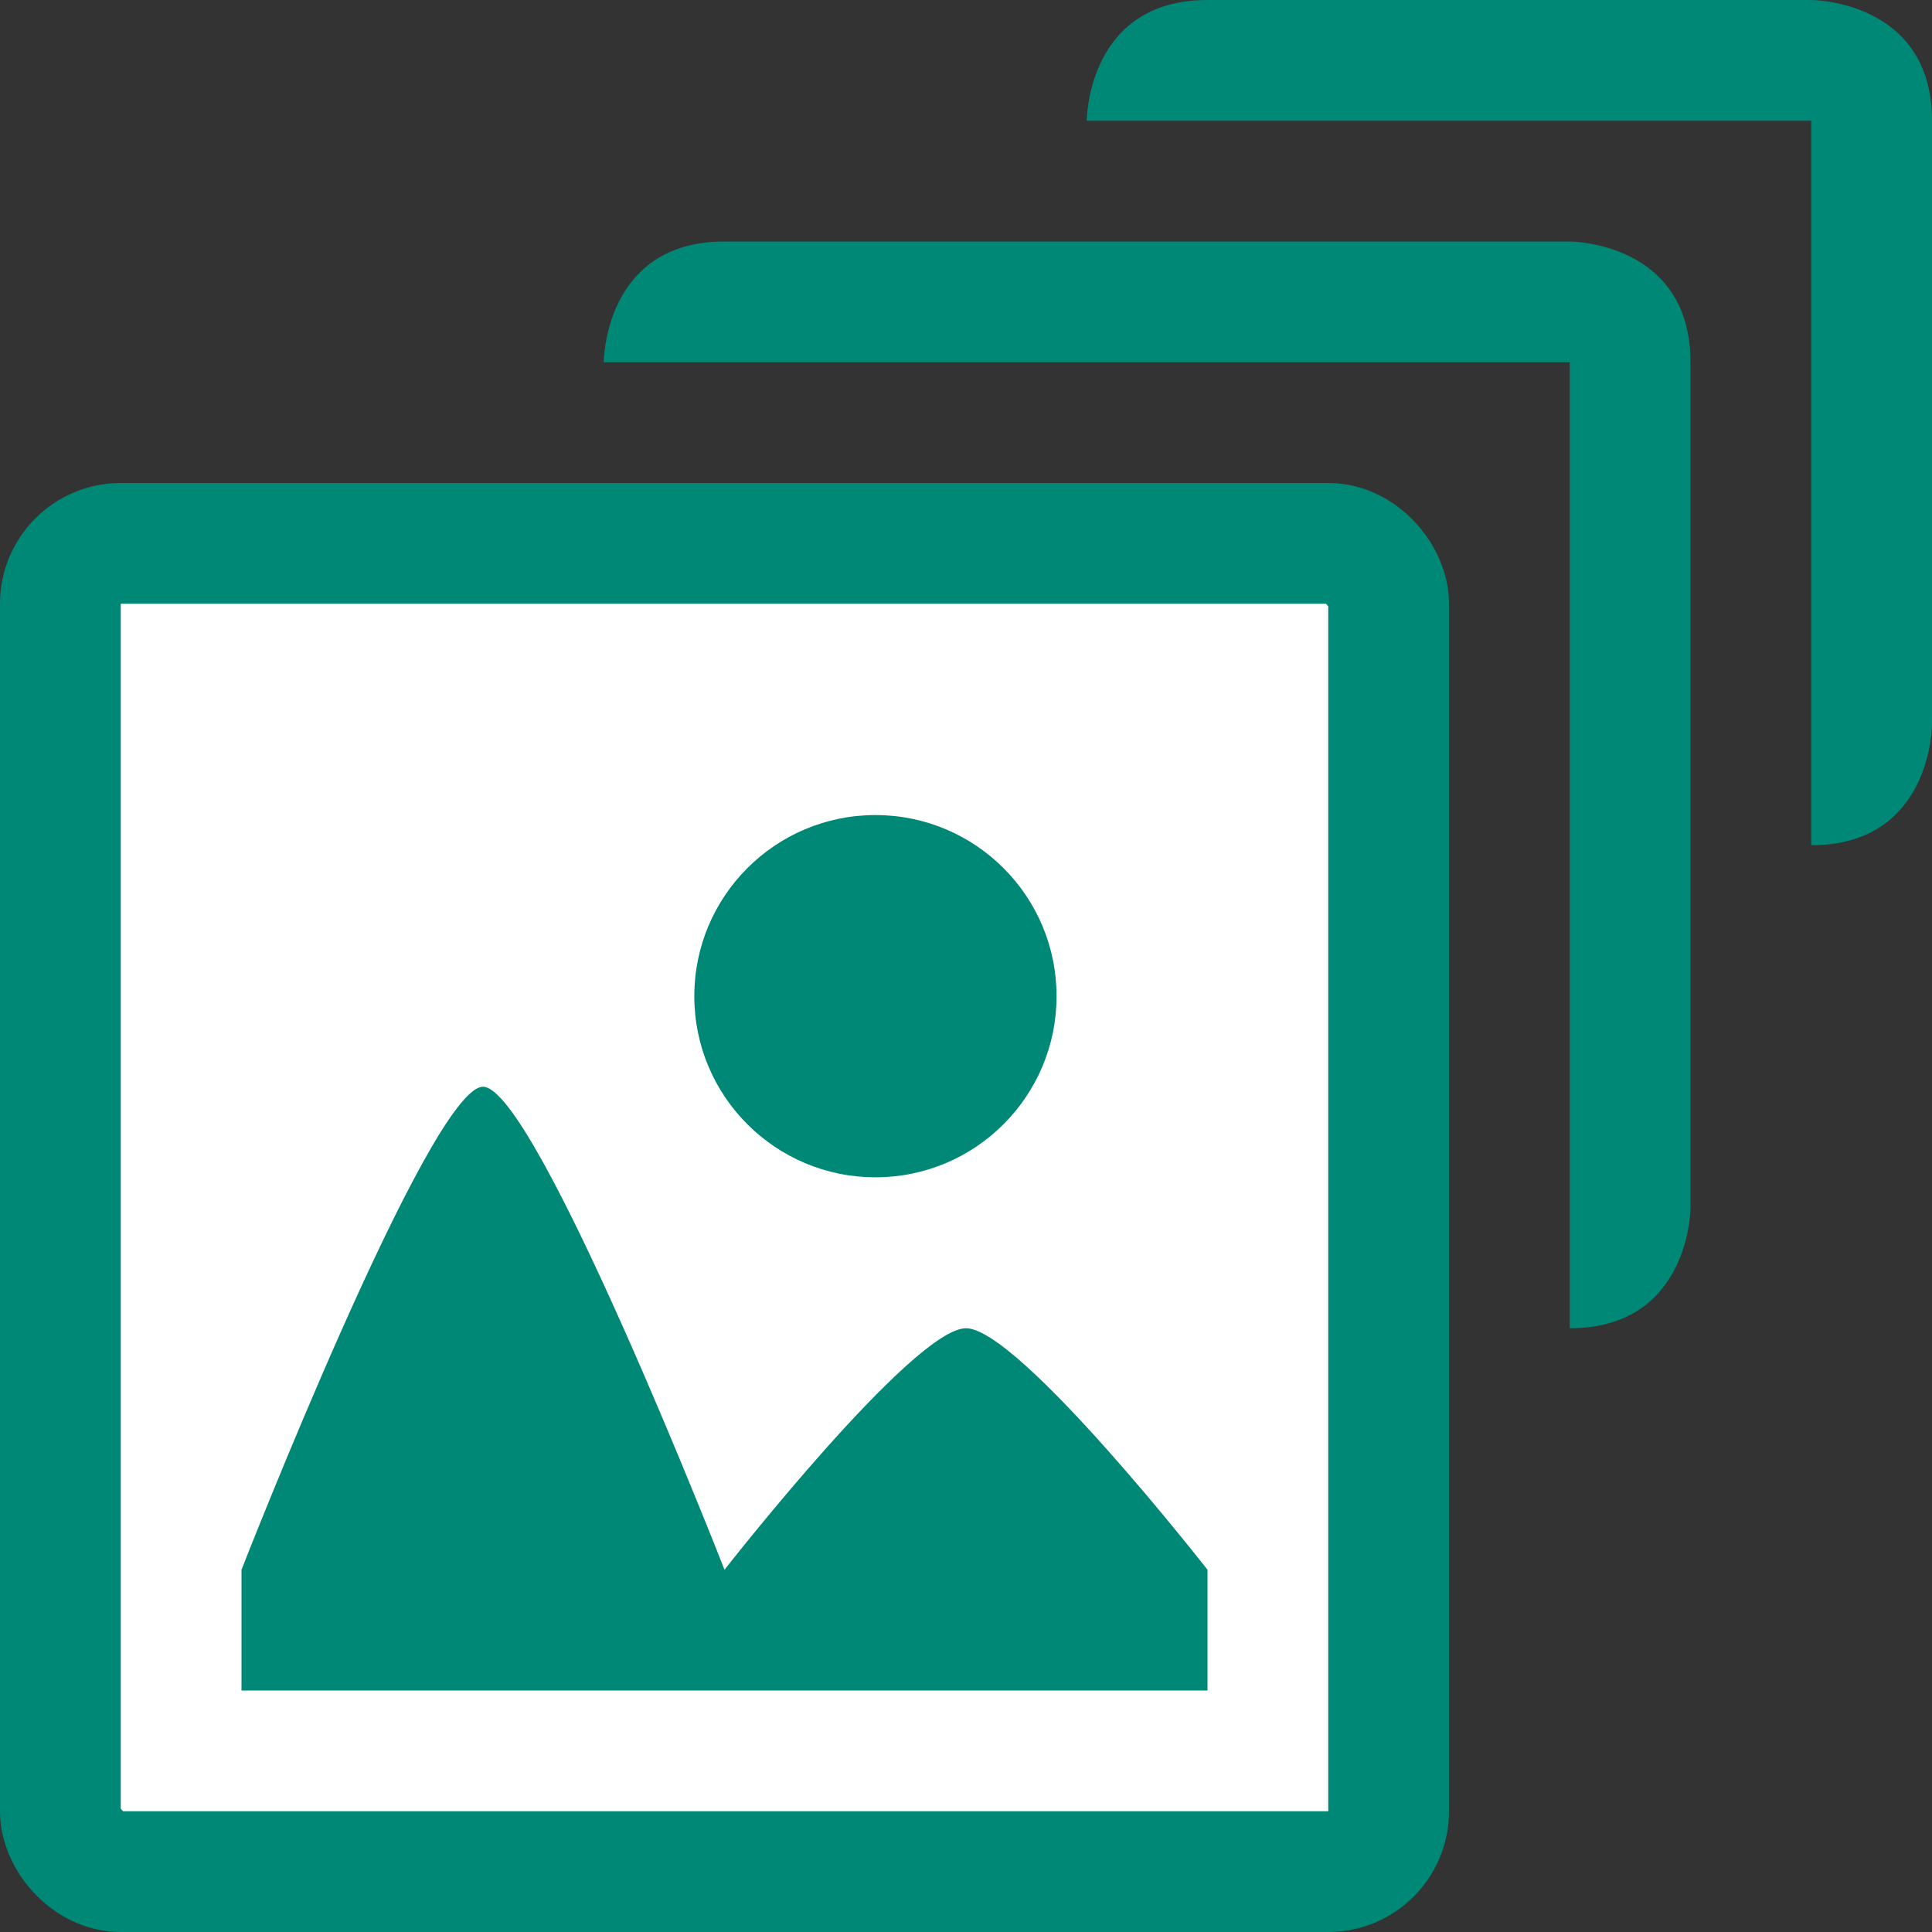 <svg xmlns="http://www.w3.org/2000/svg" version="1.1" viewBox="0 0 256 256" width="256" height="256">
  <rect x="0" y="0" width="256" height="256" fill="#333333" stroke="none"/>
  <rect
    style="fill:#ffffff;stroke:#087;stroke-width:16;stroke-linecap:round;stroke-linejoin:round"
    x="8" y="72" rx="8" width="176" height="176" />
  <g fill="#087">
    <path d="m 96,32 h 112 c 0,0 16,0 16,16 v 112 c 0,0 0,16 -16,16 v -128 h -128 c 0,0 0,-16 16,-16 z" />
    <path d="m 160,0 h 80 c 0,0 16,0 16,16 v 80 c 0,0 0,16 -16,16 v -96 h -96 c 0,0 0,-16 16,-16 z" />
    <path d="m 32,224 h 128 v -16 c 0,0 -25,-32 -32,-32 -7,0 -32,32 -32,32 0,0 -25,-64 -32,-64 -7,0 -32,64 -32,64 z" />
    <circle cx="116" cy="132" r="24" />
  </g>
</svg>
